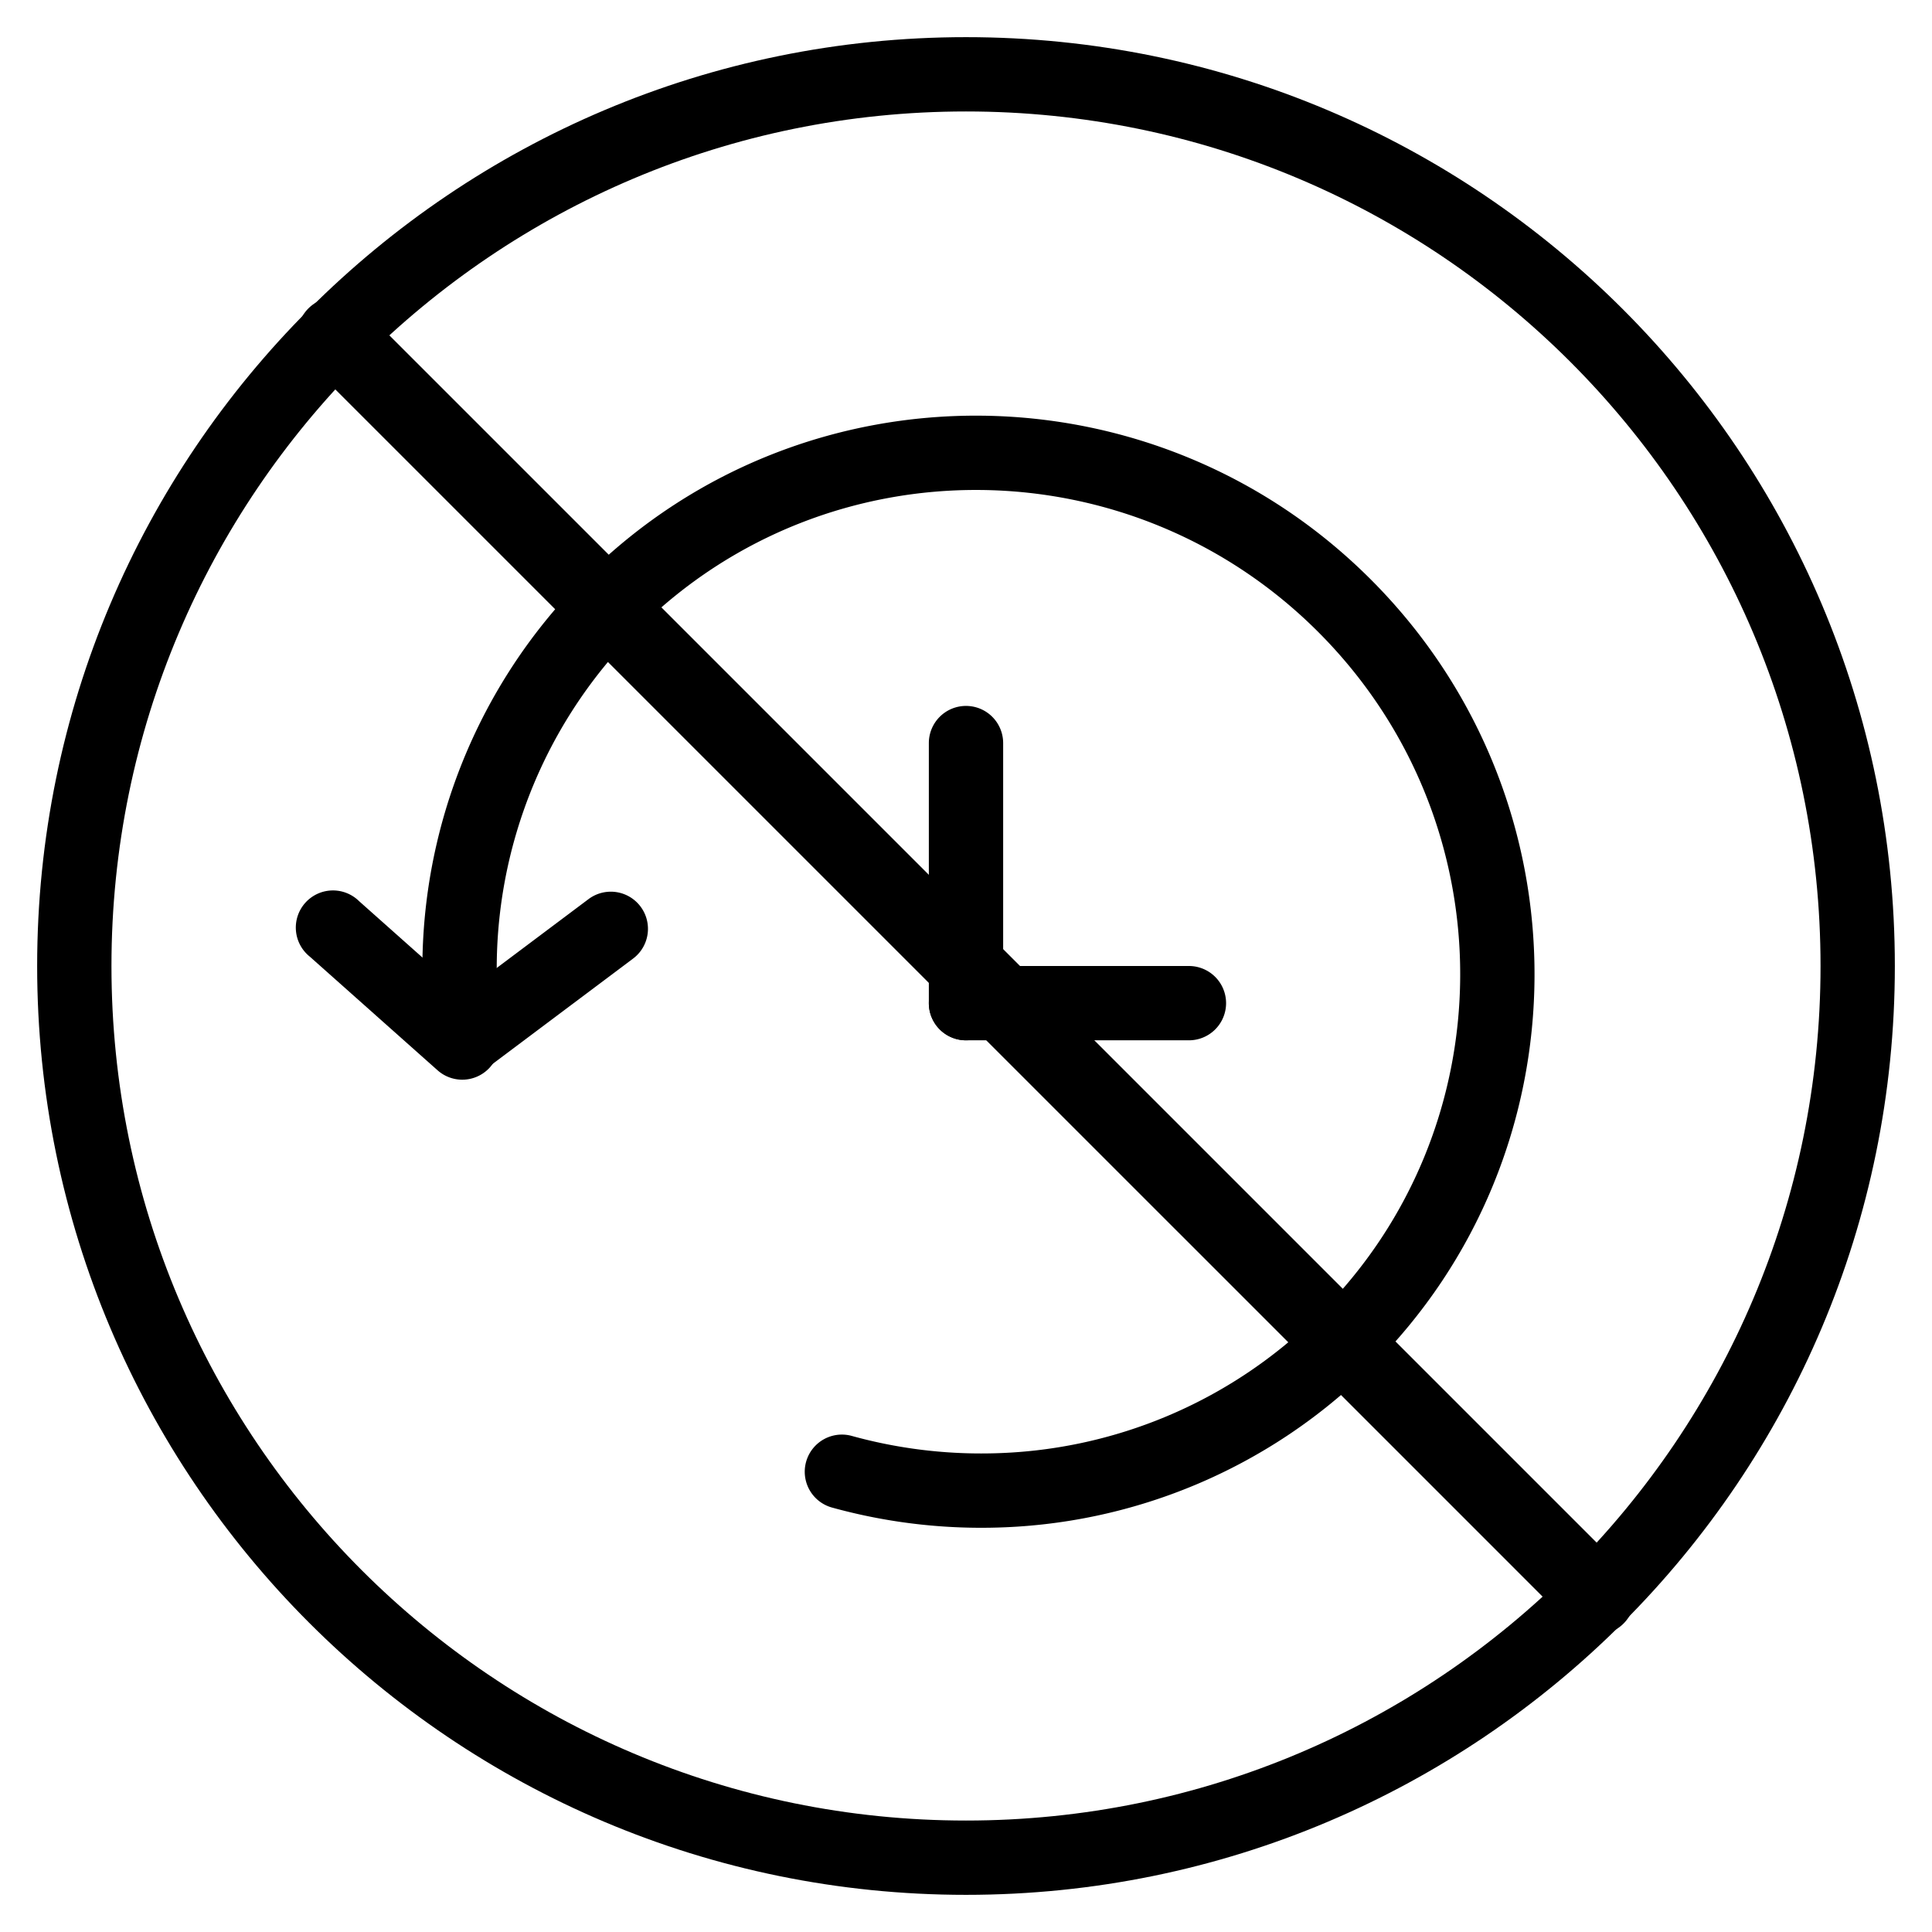<svg xmlns="http://www.w3.org/2000/svg" width="1em" height="1em" viewBox="0 0 26 26"><g fill="currentColor"><g fill-rule="evenodd" clip-rule="evenodd"><path d="M8.604 8.45a6.44 6.44 0 0 0-1.882 5.278a.5.5 0 0 1-.995.105a7.44 7.44 0 0 1 2.175-6.096c2.937-2.897 7.675-2.85 10.582.098c2.907 2.947 2.888 7.685-.05 10.582a7.425 7.425 0 0 1-5.097 2.142a7.527 7.527 0 0 1-2.14-.271a.5.5 0 0 1 .266-.964a6.524 6.524 0 0 0 1.856.235a6.424 6.424 0 0 0 4.413-1.854c2.541-2.506 2.562-6.61.04-9.168c-2.522-2.558-6.627-2.594-9.168-.088"/><path d="M6.594 14.363a.5.5 0 0 1-.706.04l-1.72-1.53a.5.5 0 1 1 .664-.746l1.72 1.53a.5.5 0 0 1 .042.706"/><path d="M5.82 14.3a.5.5 0 0 0 .7.1l2-1.5a.5.5 0 1 0-.6-.8l-2 1.5a.5.5 0 0 0-.1.7M13 9.5a.5.5 0 0 1 .5.5v3.5a.5.5 0 0 1-1 0V10a.5.5 0 0 1 .5-.5"/><path d="M16.5 13.5a.5.5 0 0 1-.5.5h-3a.5.5 0 0 1 0-1h3a.5.5 0 0 1 .5.5"/></g><path d="M4.15 4.878a.514.514 0 0 1 .728-.727l16.971 16.971a.514.514 0 0 1-.727.727z"/><path fill-rule="evenodd" d="M13 24.5c6.351 0 11.5-5.149 11.5-11.5S19.351 1.5 13 1.5S1.5 6.649 1.5 13S6.649 24.5 13 24.5m0 1c6.904 0 12.5-5.596 12.5-12.5S19.904.5 13 .5S.5 6.096.5 13S6.096 25.5 13 25.5" clip-rule="evenodd"/></g></svg>